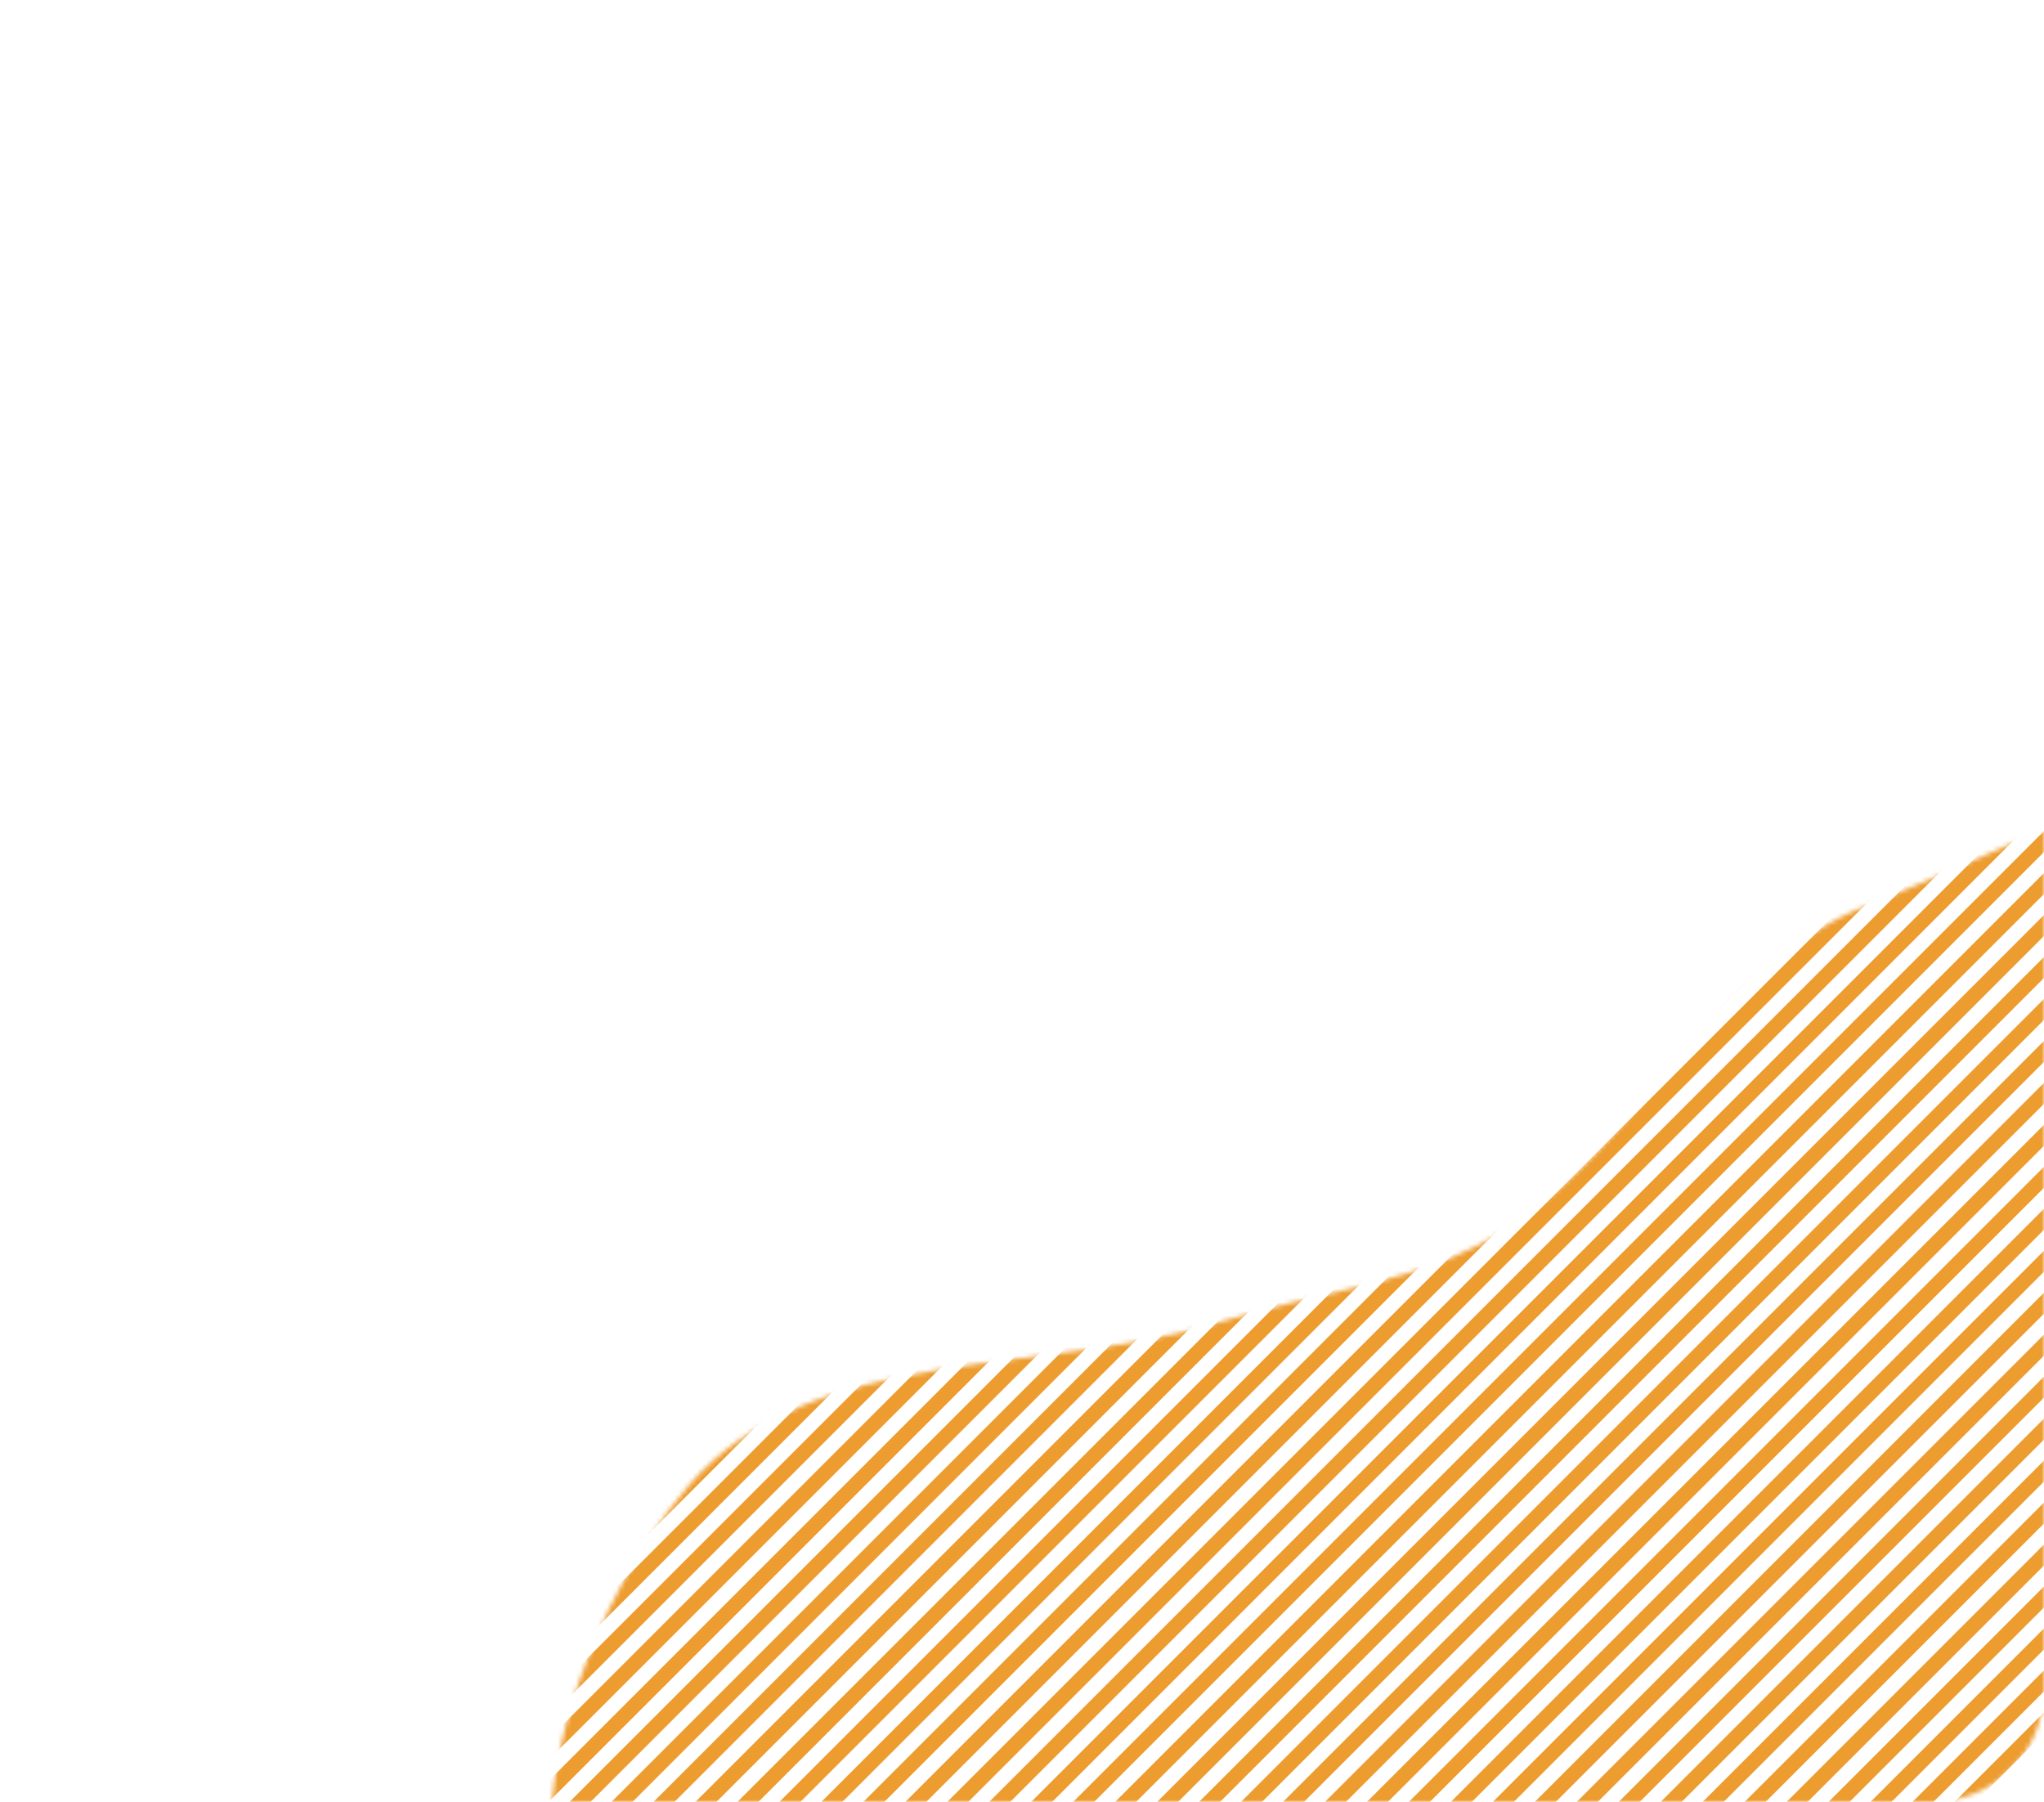 <svg width="456" height="402" viewBox="0 0 456 402" fill="none" xmlns="http://www.w3.org/2000/svg">
<mask id="mask0_92_10912" style="mask-type:alpha" maskUnits="userSpaceOnUse" x="0" y="0" width="456" height="402">
<rect width="456" height="402" rx="25" fill="white"/>
</mask>
<g mask="url(#mask0_92_10912)">
<mask id="mask1_92_10912" style="mask-type:alpha" maskUnits="userSpaceOnUse" x="122" y="161" width="533" height="526">
<path fill-rule="evenodd" clip-rule="evenodd" d="M510.905 350.169C526.173 408.784 690.216 421.252 647.946 464.44C593.735 519.829 488.73 405.735 420.551 442.487C377.459 465.716 444.029 544.432 420.138 587.242C394.198 633.724 325.9 715.305 290.539 675.454C240.641 619.222 343.894 516.354 301.889 453.978C270.882 407.934 181.382 485.291 138.656 449.913C107.445 424.07 127.237 361.901 153.736 331.303C181.487 299.261 232.709 307.328 273.117 294.656C294.596 287.921 317.312 286.294 336.226 274.078C367.022 254.187 382.616 215.239 416.749 201.886C466.882 182.274 545.183 135.44 574.12 181.013C606.972 232.749 495.453 290.847 510.905 350.169Z" fill="#C4C4C4"/>
</mask>
<g mask="url(#mask1_92_10912)">
<rect x="342.278" y="-84.742" width="3.31" height="645.473" transform="rotate(45 342.278 -84.742)" fill="#ED9C2F"/>
<rect x="346.959" y="-80.06" width="3.31" height="645.473" transform="rotate(45 346.959 -80.06)" fill="#ED9C2F"/>
<rect x="351.64" y="-75.379" width="3.31" height="645.473" transform="rotate(45 351.64 -75.379)" fill="#ED9C2F"/>
<rect x="356.322" y="-70.698" width="3.31" height="645.473" transform="rotate(45 356.322 -70.698)" fill="#ED9C2F"/>
<rect x="361.003" y="-66.017" width="3.31" height="645.473" transform="rotate(45 361.003 -66.017)" fill="#ED9C2F"/>
<rect x="365.684" y="-61.336" width="3.31" height="645.473" transform="rotate(45 365.684 -61.336)" fill="#ED9C2F"/>
<rect x="370.365" y="-56.654" width="3.31" height="645.473" transform="rotate(45 370.365 -56.654)" fill="#ED9C2F"/>
<rect x="375.047" y="-51.973" width="3.31" height="645.473" transform="rotate(45 375.047 -51.973)" fill="#ED9C2F"/>
<rect x="379.728" y="-47.292" width="3.31" height="645.473" transform="rotate(45 379.728 -47.292)" fill="#ED9C2F"/>
<rect x="384.409" y="-42.611" width="3.31" height="645.473" transform="rotate(45 384.409 -42.611)" fill="#ED9C2F"/>
<rect x="389.09" y="-37.929" width="3.31" height="645.473" transform="rotate(45 389.09 -37.929)" fill="#ED9C2F"/>
<rect x="393.772" y="-33.248" width="3.31" height="645.473" transform="rotate(45 393.772 -33.248)" fill="#ED9C2F"/>
<rect x="398.453" y="-28.567" width="3.31" height="645.473" transform="rotate(45 398.453 -28.567)" fill="#ED9C2F"/>
<rect x="403.134" y="-23.886" width="3.31" height="645.473" transform="rotate(45 403.134 -23.886)" fill="#ED9C2F"/>
<rect x="407.815" y="-19.204" width="3.31" height="645.473" transform="rotate(45 407.815 -19.204)" fill="#ED9C2F"/>
<rect x="412.497" y="-14.523" width="3.31" height="645.473" transform="rotate(45 412.497 -14.523)" fill="#ED9C2F"/>
<rect x="417.178" y="-9.842" width="3.31" height="645.473" transform="rotate(45 417.178 -9.842)" fill="#ED9C2F"/>
<rect x="421.859" y="-5.161" width="3.31" height="645.473" transform="rotate(45 421.859 -5.161)" fill="#ED9C2F"/>
<rect x="426.54" y="-0.479" width="3.31" height="645.473" transform="rotate(45 426.54 -0.479)" fill="#ED9C2F"/>
<rect x="431.221" y="4.202" width="3.31" height="645.473" transform="rotate(45 431.221 4.202)" fill="#ED9C2F"/>
<rect x="435.902" y="8.883" width="3.31" height="645.473" transform="rotate(45 435.902 8.883)" fill="#ED9C2F"/>
<rect x="440.584" y="13.564" width="3.31" height="645.473" transform="rotate(45 440.584 13.564)" fill="#ED9C2F"/>
<rect x="445.265" y="18.245" width="3.31" height="645.473" transform="rotate(45 445.265 18.245)" fill="#ED9C2F"/>
<rect x="449.946" y="22.927" width="3.31" height="645.473" transform="rotate(45 449.946 22.927)" fill="#ED9C2F"/>
<rect x="454.627" y="27.608" width="3.31" height="645.473" transform="rotate(45 454.627 27.608)" fill="#ED9C2F"/>
<rect x="459.308" y="32.289" width="3.31" height="645.473" transform="rotate(45 459.308 32.289)" fill="#ED9C2F"/>
<rect x="463.99" y="36.97" width="3.31" height="645.473" transform="rotate(45 463.99 36.97)" fill="#ED9C2F"/>
<rect x="468.671" y="41.651" width="3.31" height="645.473" transform="rotate(45 468.671 41.651)" fill="#ED9C2F"/>
<rect x="473.352" y="46.332" width="3.31" height="645.473" transform="rotate(45 473.352 46.332)" fill="#ED9C2F"/>
<rect x="478.033" y="51.014" width="3.31" height="645.473" transform="rotate(45 478.033 51.014)" fill="#ED9C2F"/>
<rect x="482.714" y="55.695" width="3.31" height="645.473" transform="rotate(45 482.714 55.695)" fill="#ED9C2F"/>
<rect x="487.396" y="60.376" width="3.31" height="645.473" transform="rotate(45 487.396 60.376)" fill="#ED9C2F"/>
<rect x="492.077" y="65.057" width="3.31" height="645.473" transform="rotate(45 492.077 65.057)" fill="#ED9C2F"/>
<rect x="496.758" y="69.739" width="3.31" height="645.473" transform="rotate(45 496.758 69.739)" fill="#ED9C2F"/>
<rect x="501.439" y="74.42" width="3.31" height="645.473" transform="rotate(45 501.439 74.42)" fill="#ED9C2F"/>
<rect x="506.12" y="79.101" width="3.31" height="645.473" transform="rotate(45 506.12 79.101)" fill="#ED9C2F"/>
<rect x="510.802" y="83.782" width="3.31" height="645.473" transform="rotate(45 510.802 83.782)" fill="#ED9C2F"/>
<rect x="515.483" y="88.464" width="3.31" height="645.473" transform="rotate(45 515.483 88.464)" fill="#ED9C2F"/>
<rect x="520.164" y="93.145" width="3.31" height="645.473" transform="rotate(45 520.164 93.145)" fill="#ED9C2F"/>
<rect x="524.845" y="97.826" width="3.31" height="645.473" transform="rotate(45 524.845 97.826)" fill="#ED9C2F"/>
<rect x="529.526" y="102.507" width="3.31" height="645.473" transform="rotate(45 529.526 102.507)" fill="#ED9C2F"/>
<rect x="534.208" y="107.188" width="3.31" height="645.473" transform="rotate(45 534.208 107.188)" fill="#ED9C2F"/>
<rect x="538.889" y="111.87" width="3.31" height="645.473" transform="rotate(45 538.889 111.87)" fill="#ED9C2F"/>
<rect x="543.57" y="116.551" width="3.31" height="645.473" transform="rotate(45 543.57 116.551)" fill="#ED9C2F"/>
<rect x="548.251" y="121.232" width="3.31" height="645.473" transform="rotate(45 548.251 121.232)" fill="#ED9C2F"/>
<rect x="552.933" y="125.913" width="3.31" height="645.473" transform="rotate(45 552.933 125.913)" fill="#ED9C2F"/>
<rect x="557.614" y="130.595" width="3.31" height="645.473" transform="rotate(45 557.614 130.595)" fill="#ED9C2F"/>
<rect x="562.295" y="135.276" width="3.31" height="645.473" transform="rotate(45 562.295 135.276)" fill="#ED9C2F"/>
<rect x="566.976" y="139.957" width="3.31" height="645.473" transform="rotate(45 566.976 139.957)" fill="#ED9C2F"/>
<rect x="571.658" y="144.638" width="3.31" height="645.473" transform="rotate(45 571.658 144.638)" fill="#ED9C2F"/>
<rect x="576.339" y="149.319" width="3.31" height="645.473" transform="rotate(45 576.339 149.319)" fill="#ED9C2F"/>
<rect x="581.02" y="154" width="3.31" height="645.473" transform="rotate(45 581.02 154)" fill="#ED9C2F"/>
<rect x="585.701" y="158.682" width="3.31" height="645.473" transform="rotate(45 585.701 158.682)" fill="#ED9C2F"/>
<rect x="590.383" y="163.363" width="3.31" height="645.473" transform="rotate(45 590.383 163.363)" fill="#ED9C2F"/>
<rect x="595.064" y="168.044" width="3.31" height="645.473" transform="rotate(45 595.064 168.044)" fill="#ED9C2F"/>
<rect x="599.745" y="172.725" width="3.31" height="645.473" transform="rotate(45 599.745 172.725)" fill="#ED9C2F"/>
<rect x="604.426" y="177.407" width="3.31" height="645.473" transform="rotate(45 604.426 177.407)" fill="#ED9C2F"/>
<rect x="609.108" y="182.088" width="3.31" height="645.473" transform="rotate(45 609.108 182.088)" fill="#ED9C2F"/>
<rect x="613.789" y="186.769" width="3.31" height="645.473" transform="rotate(45 613.789 186.769)" fill="#ED9C2F"/>
<rect x="618.47" y="191.45" width="3.31" height="645.473" transform="rotate(45 618.47 191.45)" fill="#ED9C2F"/>
<rect x="623.151" y="196.131" width="3.31" height="645.473" transform="rotate(45 623.151 196.131)" fill="#ED9C2F"/>
<rect x="627.832" y="200.813" width="3.31" height="645.473" transform="rotate(45 627.832 200.813)" fill="#ED9C2F"/>
<rect x="632.514" y="205.494" width="3.31" height="645.473" transform="rotate(45 632.514 205.494)" fill="#ED9C2F"/>
<rect x="637.195" y="210.175" width="3.31" height="645.473" transform="rotate(45 637.195 210.175)" fill="#ED9C2F"/>
<rect x="641.876" y="214.856" width="3.31" height="645.473" transform="rotate(45 641.876 214.856)" fill="#ED9C2F"/>
<rect x="646.557" y="219.538" width="3.31" height="645.473" transform="rotate(45 646.557 219.538)" fill="#ED9C2F"/>
<rect x="651.239" y="224.219" width="3.31" height="645.473" transform="rotate(45 651.239 224.219)" fill="#ED9C2F"/>
<rect x="655.92" y="228.9" width="3.31" height="645.473" transform="rotate(45 655.92 228.9)" fill="#ED9C2F"/>
<rect x="660.601" y="233.581" width="3.31" height="645.473" transform="rotate(45 660.601 233.581)" fill="#ED9C2F"/>
<rect x="665.282" y="238.263" width="3.31" height="645.473" transform="rotate(45 665.282 238.263)" fill="#ED9C2F"/>
<rect x="669.963" y="242.944" width="3.31" height="645.473" transform="rotate(45 669.963 242.944)" fill="#ED9C2F"/>
<rect x="674.644" y="247.625" width="3.31" height="645.473" transform="rotate(45 674.644 247.625)" fill="#ED9C2F"/>
<rect x="679.326" y="252.306" width="3.31" height="645.473" transform="rotate(45 679.326 252.306)" fill="#ED9C2F"/>
<rect x="684.007" y="256.987" width="3.31" height="645.473" transform="rotate(45 684.007 256.987)" fill="#ED9C2F"/>
<rect x="688.688" y="261.668" width="3.31" height="645.473" transform="rotate(45 688.688 261.668)" fill="#ED9C2F"/>
<rect x="693.369" y="266.35" width="3.31" height="645.473" transform="rotate(45 693.369 266.35)" fill="#ED9C2F"/>
<rect x="698.05" y="271.031" width="3.31" height="645.473" transform="rotate(45 698.05 271.031)" fill="#ED9C2F"/>
<rect x="702.731" y="275.712" width="3.31" height="645.473" transform="rotate(45 702.731 275.712)" fill="#ED9C2F"/>
<rect x="707.413" y="280.393" width="3.31" height="645.473" transform="rotate(45 707.413 280.393)" fill="#ED9C2F"/>
<rect x="712.094" y="285.074" width="3.31" height="645.473" transform="rotate(45 712.094 285.074)" fill="#ED9C2F"/>
<rect x="716.775" y="289.756" width="3.31" height="645.473" transform="rotate(45 716.775 289.756)" fill="#ED9C2F"/>
<rect x="721.456" y="294.437" width="3.31" height="645.473" transform="rotate(45 721.456 294.437)" fill="#ED9C2F"/>
<rect x="726.138" y="299.118" width="3.31" height="645.473" transform="rotate(45 726.138 299.118)" fill="#ED9C2F"/>
<rect x="730.819" y="303.799" width="3.31" height="645.473" transform="rotate(45 730.819 303.799)" fill="#ED9C2F"/>
<rect x="735.5" y="308.481" width="3.31" height="645.473" transform="rotate(45 735.5 308.481)" fill="#ED9C2F"/>
<rect x="740.181" y="313.162" width="3.31" height="645.473" transform="rotate(45 740.181 313.162)" fill="#ED9C2F"/>
<rect x="744.862" y="317.843" width="3.31" height="645.473" transform="rotate(45 744.862 317.843)" fill="#ED9C2F"/>
<rect x="749.544" y="322.524" width="3.31" height="645.473" transform="rotate(45 749.544 322.524)" fill="#ED9C2F"/>
<rect x="754.225" y="327.206" width="3.31" height="645.473" transform="rotate(45 754.225 327.206)" fill="#ED9C2F"/>
<rect x="758.906" y="331.887" width="3.31" height="645.473" transform="rotate(45 758.906 331.887)" fill="#ED9C2F"/>
<rect x="763.587" y="336.568" width="3.31" height="645.473" transform="rotate(45 763.587 336.568)" fill="#ED9C2F"/>
<rect x="768.269" y="341.249" width="3.31" height="645.473" transform="rotate(45 768.269 341.249)" fill="#ED9C2F"/>
<rect x="772.95" y="345.93" width="3.31" height="645.473" transform="rotate(45 772.95 345.93)" fill="#ED9C2F"/>
<rect x="777.631" y="350.612" width="3.31" height="645.473" transform="rotate(45 777.631 350.612)" fill="#ED9C2F"/>
<rect x="782.312" y="355.293" width="3.31" height="645.473" transform="rotate(45 782.312 355.293)" fill="#ED9C2F"/>
<rect x="786.994" y="359.974" width="3.31" height="645.473" transform="rotate(45 786.994 359.974)" fill="#ED9C2F"/>
<rect x="791.675" y="364.655" width="3.31" height="645.473" transform="rotate(45 791.675 364.655)" fill="#ED9C2F"/>
<rect x="796.356" y="369.336" width="3.31" height="645.473" transform="rotate(45 796.356 369.336)" fill="#ED9C2F"/>
<rect x="801.037" y="374.018" width="3.31" height="645.473" transform="rotate(45 801.037 374.018)" fill="#ED9C2F"/>
<rect x="805.718" y="378.699" width="3.31" height="645.473" transform="rotate(45 805.718 378.699)" fill="#ED9C2F"/>
<rect x="810.4" y="383.38" width="3.31" height="645.473" transform="rotate(45 810.4 383.38)" fill="#ED9C2F"/>
<rect x="815.081" y="388.061" width="3.31" height="645.473" transform="rotate(45 815.081 388.061)" fill="#ED9C2F"/>
<rect x="819.762" y="392.743" width="3.31" height="645.473" transform="rotate(45 819.762 392.743)" fill="#ED9C2F"/>
<rect x="824.443" y="397.424" width="3.31" height="645.473" transform="rotate(45 824.443 397.424)" fill="#ED9C2F"/>
</g>
</g>
</svg>
